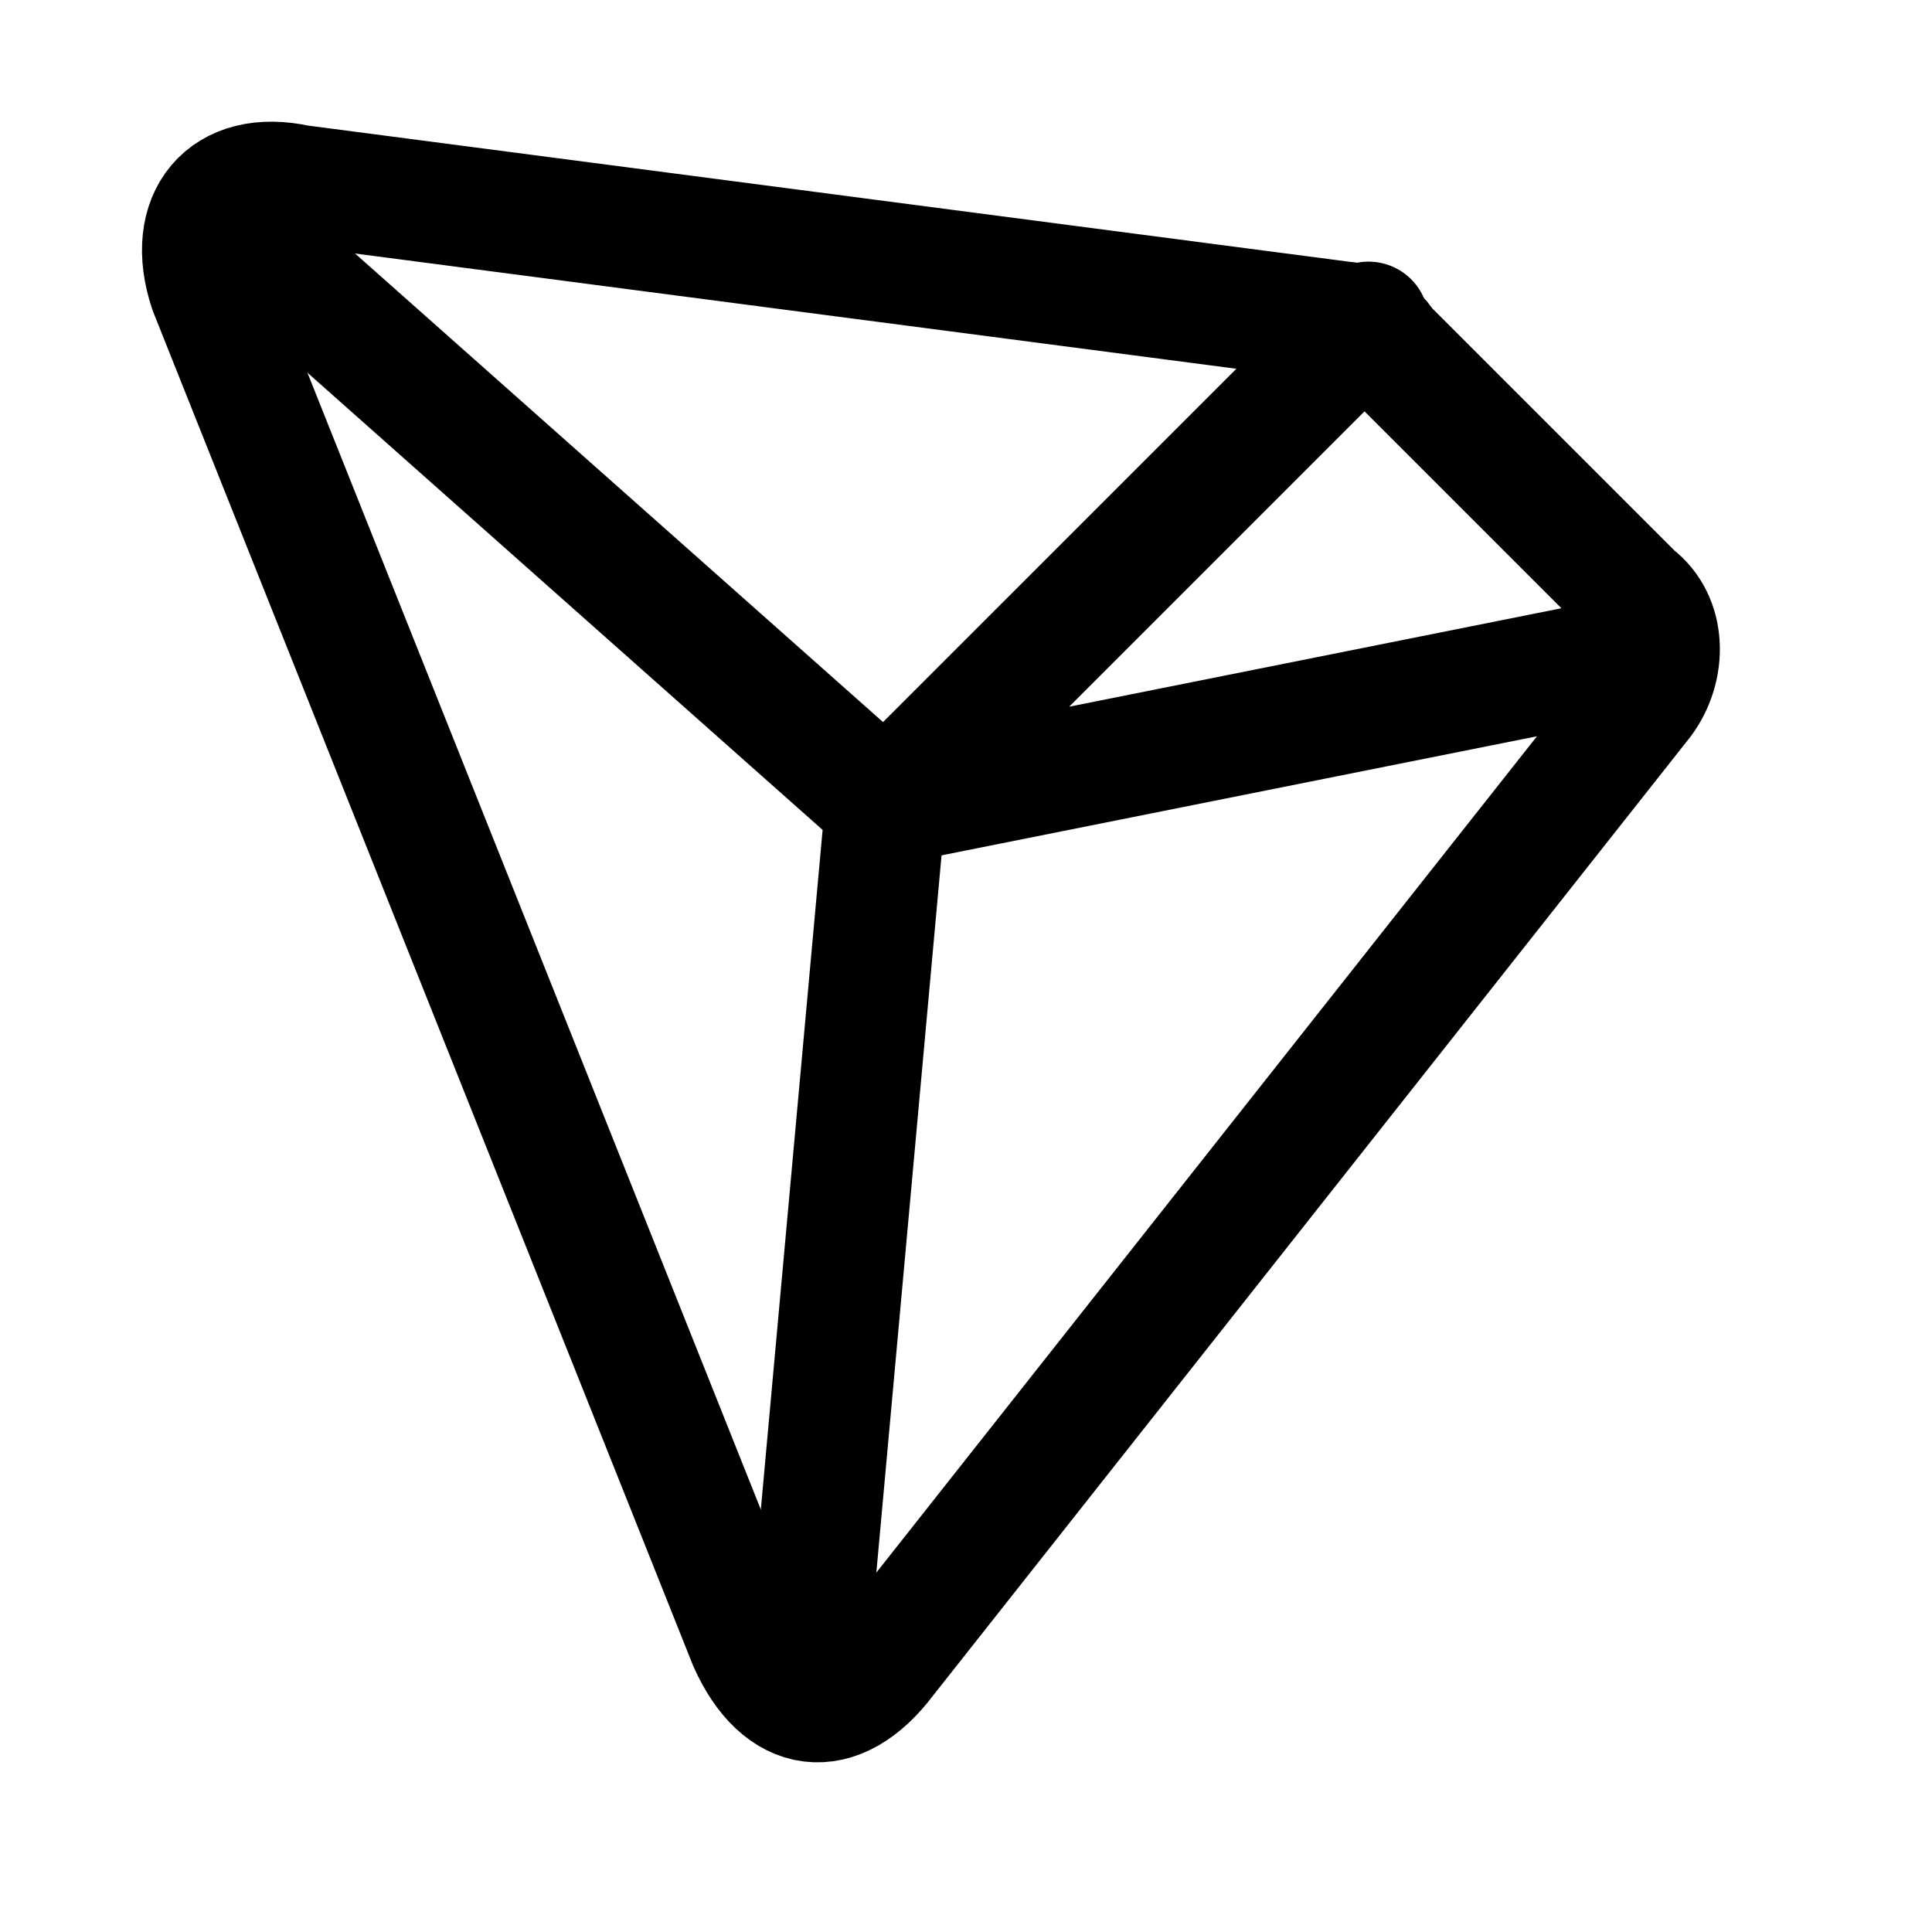<svg width="24" height="24" viewBox="0 0 24 24" fill="none" xmlns="http://www.w3.org/2000/svg">
<path d="M2.601 3.6L9.301 20.4C9.701 21.3 10.401 21.4 11.001 20.6L20.401 8.7C20.701 8.3 20.701 7.7 20.301 7.4L17.201 4.3C17.101 4.1 16.801 4 16.701 4L3.701 2.3C2.801 2.1 2.301 2.7 2.601 3.6Z" stroke="currentColor" stroke-width="1.5" stroke-miterlimit="10" stroke-linecap="round" stroke-linejoin="round"/>
<path d="M10 21L11 10L3 2.9" stroke="currentColor" stroke-width="1.5" stroke-miterlimit="10" stroke-linecap="round" stroke-linejoin="round"/>
<path d="M17 4L11 10L20 8.2" stroke="currentColor" stroke-width="1.5" stroke-miterlimit="10" stroke-linecap="round" stroke-linejoin="round"/>
</svg>
